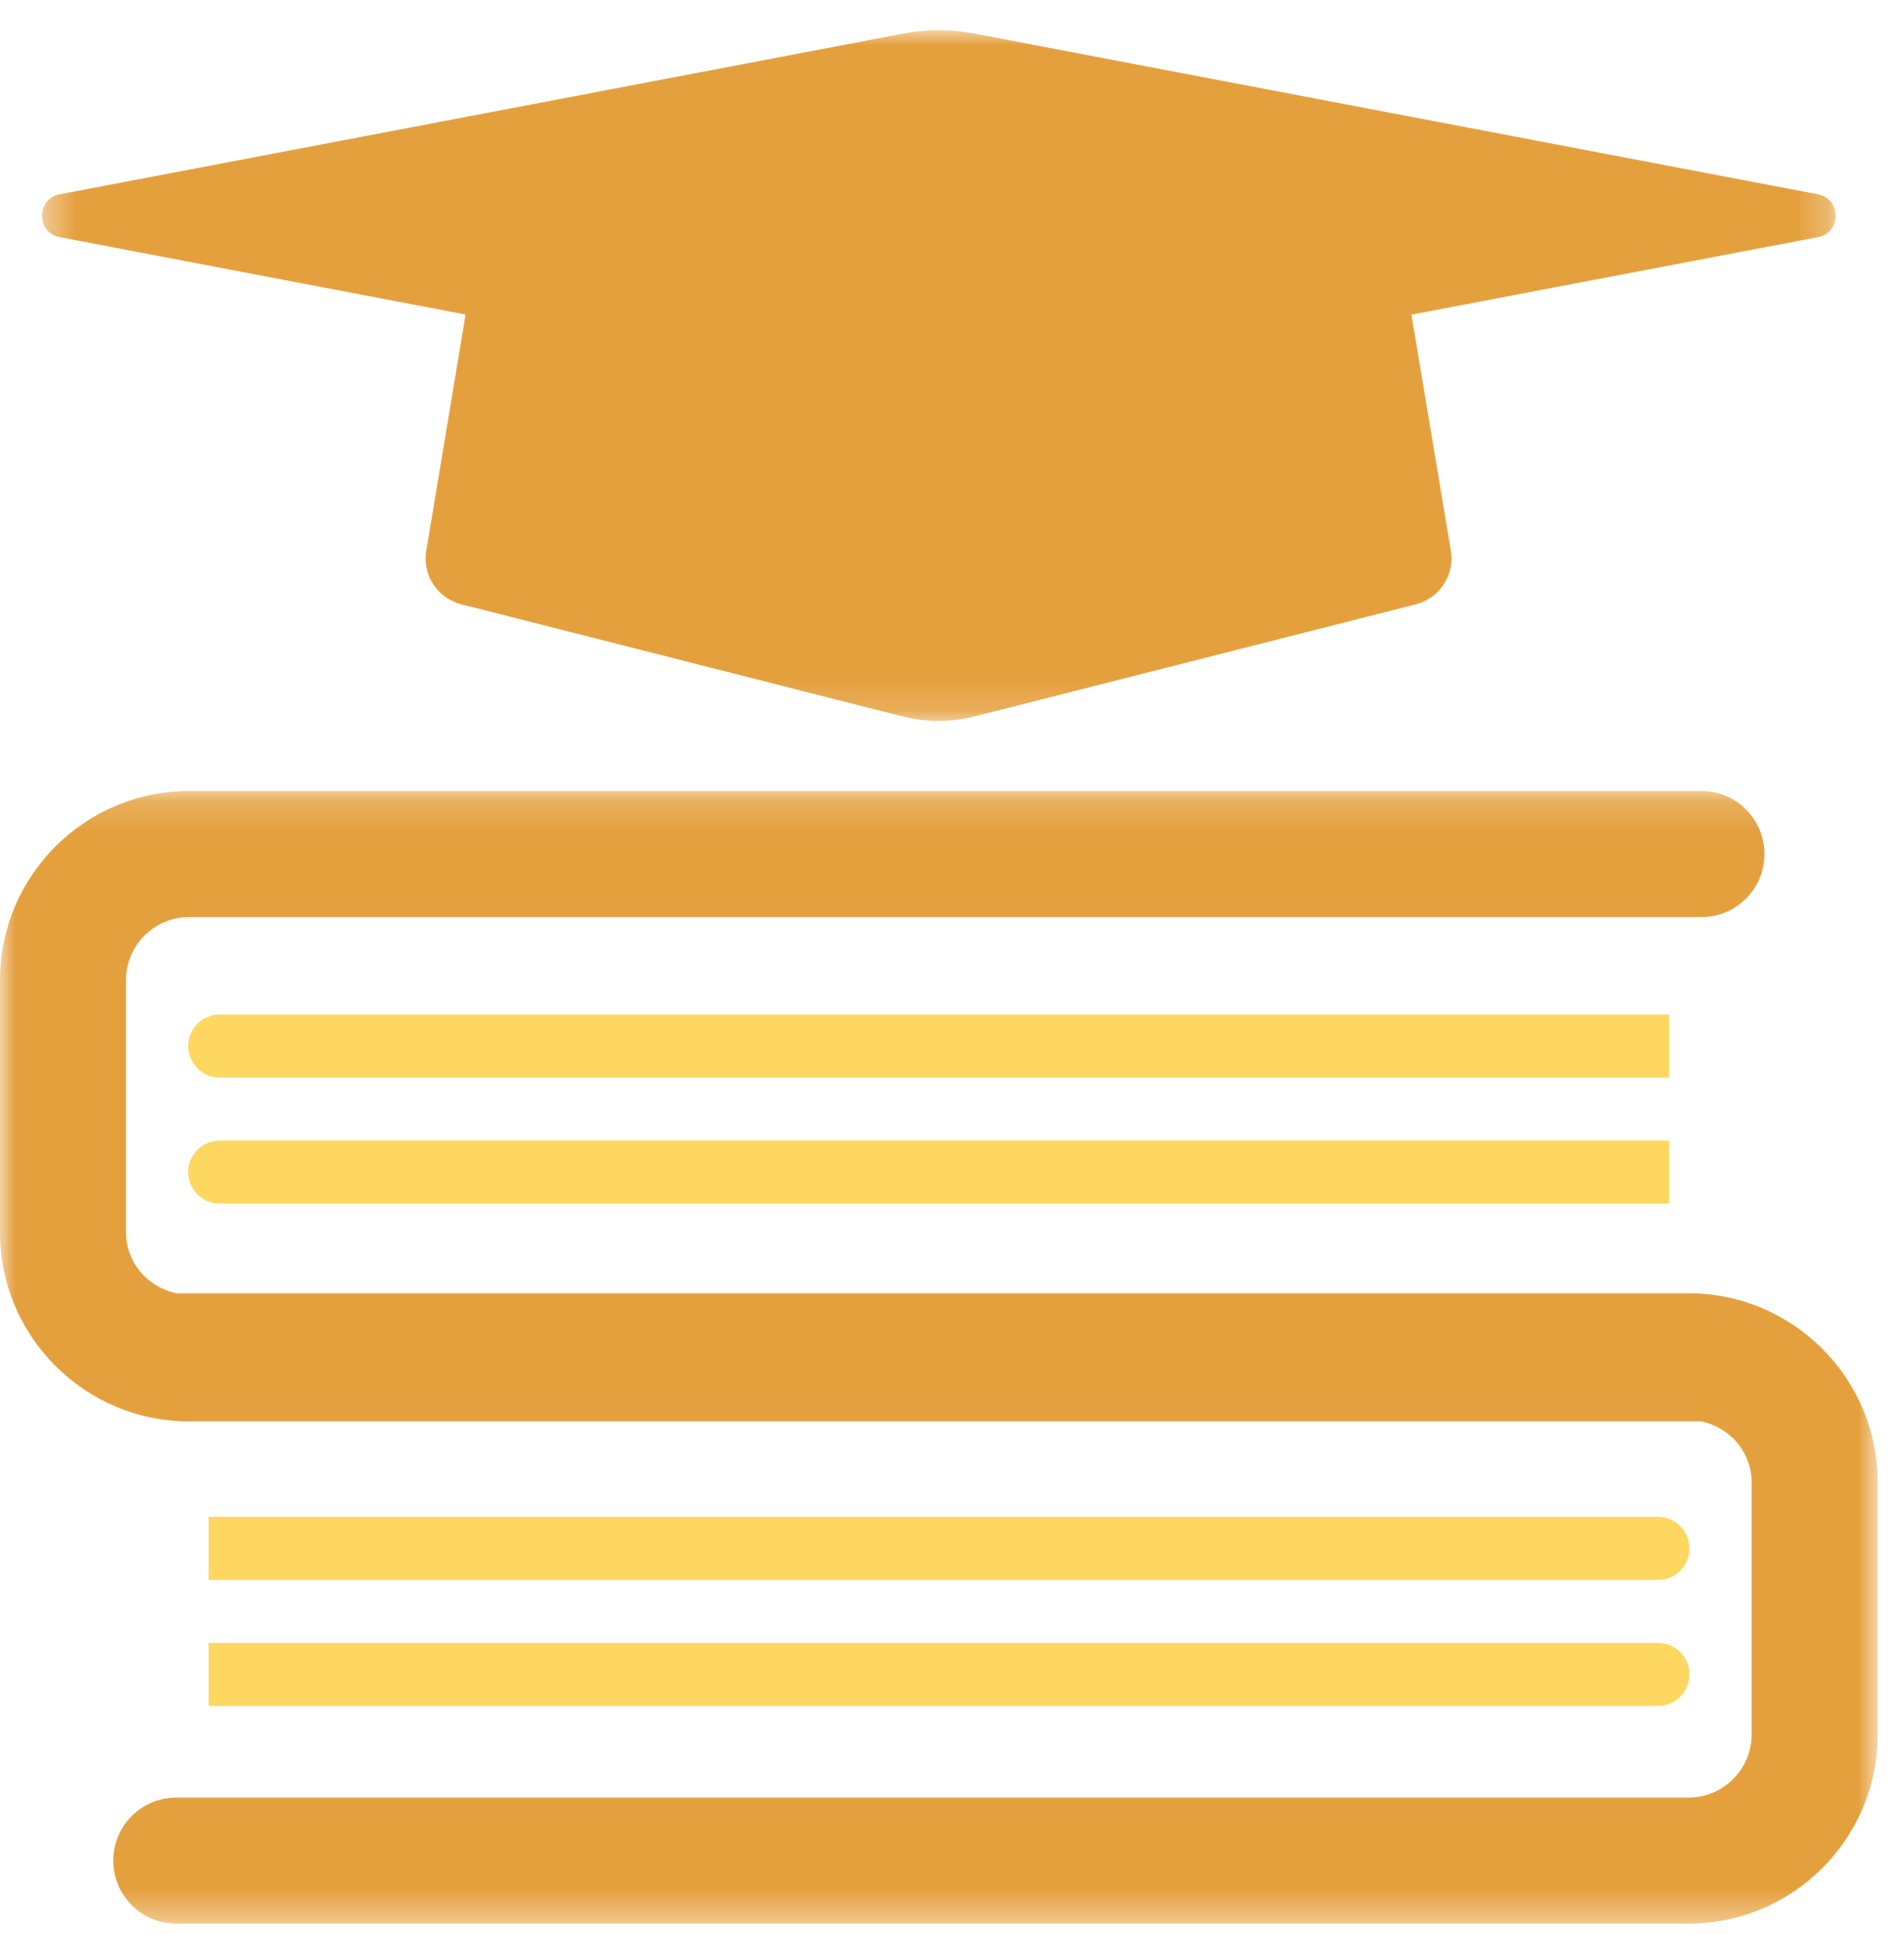 <svg width="63" height="64" viewBox="0 0 63 64" fill="none" xmlns="http://www.w3.org/2000/svg">
<mask id="mask0" mask-type="alpha" maskUnits="userSpaceOnUse" x="1" y="1" width="60" height="23">
<path fill-rule="evenodd" clip-rule="evenodd" d="M1.391 1H60.738V23.852H1.391V1Z" fill="white"/>
</mask>
<g mask="url(#mask0)">
<path fill-rule="evenodd" clip-rule="evenodd" d="M57.611 8.328L60.151 7.845C60.933 7.696 60.933 6.576 60.151 6.427L32.234 1.11C31.461 0.963 30.666 0.963 29.894 1.11L1.977 6.427C1.195 6.576 1.195 7.696 1.977 7.845L15.406 10.404L14.253 17.328L14.104 18.218C14.091 18.295 14.085 18.371 14.083 18.448V18.474C14.083 18.549 14.089 18.621 14.098 18.694C14.1 18.701 14.102 18.711 14.102 18.718C14.136 18.923 14.207 19.116 14.313 19.289C14.317 19.293 14.319 19.298 14.32 19.302C14.348 19.345 14.376 19.388 14.408 19.427C14.41 19.431 14.412 19.434 14.415 19.436C14.447 19.479 14.482 19.518 14.518 19.557C14.529 19.566 14.54 19.578 14.552 19.587C14.578 19.613 14.604 19.639 14.632 19.664C14.647 19.677 14.664 19.688 14.681 19.701C14.707 19.722 14.733 19.74 14.759 19.759C14.776 19.772 14.794 19.783 14.811 19.794C14.839 19.811 14.869 19.828 14.899 19.844C14.916 19.853 14.934 19.863 14.953 19.872C14.985 19.889 15.018 19.904 15.052 19.917C15.069 19.924 15.086 19.932 15.102 19.938C15.147 19.955 15.192 19.968 15.238 19.981C15.245 19.983 15.251 19.987 15.259 19.988L19.434 21.048L22.192 21.748L23.092 21.978L23.534 22.09L29.9 23.708C30.07 23.751 30.24 23.783 30.413 23.807C31.01 23.889 31.62 23.857 32.208 23.708L42.302 21.144L46.85 19.989C47.303 19.871 47.666 19.565 47.86 19.172C48.007 18.886 48.062 18.556 48.007 18.22L47.612 15.859L47.216 13.491L46.701 10.408L54.487 8.924L57.611 8.328Z" fill="#E5A03E"/>
</g>
<path fill-rule="evenodd" clip-rule="evenodd" d="M7.27 39.815H55.226V37.73H7.27C6.694 37.73 6.227 38.197 6.227 38.772C6.227 39.348 6.694 39.815 7.27 39.815Z" fill="#FDD760"/>
<path fill-rule="evenodd" clip-rule="evenodd" d="M55.226 33.56H7.27C6.694 33.56 6.227 34.027 6.227 34.603C6.227 35.179 6.694 35.645 7.27 35.645H55.226V33.56Z" fill="#FDD760"/>
<path fill-rule="evenodd" clip-rule="evenodd" d="M54.858 50.175H6.902V52.261H54.858C55.434 52.261 55.901 51.794 55.901 51.218C55.901 50.642 55.434 50.175 54.858 50.175Z" fill="#FDD760"/>
<path fill-rule="evenodd" clip-rule="evenodd" d="M6.902 56.431H54.858C55.434 56.431 55.901 55.964 55.901 55.388C55.901 54.813 55.434 54.346 54.858 54.346H6.902V56.431Z" fill="#FDD760"/>
<mask id="mask1" mask-type="alpha" maskUnits="userSpaceOnUse" x="0" y="26" width="63" height="38">
<path fill-rule="evenodd" clip-rule="evenodd" d="M0 26.166H62.128V63.631H0V26.166Z" fill="white"/>
</mask>
<g mask="url(#mask1)">
<path fill-rule="evenodd" clip-rule="evenodd" d="M5.832 42.78C4.851 42.562 4.17 41.74 4.17 40.761V32.42C4.17 31.27 5.106 30.336 6.255 30.336H56.297C57.448 30.336 58.382 29.402 58.382 28.251C58.382 27.099 57.448 26.166 56.297 26.166H6.255C2.807 26.166 0 28.972 0 32.421V40.762C0 44.212 2.806 47.017 6.255 47.017H56.297C57.278 47.235 57.958 48.057 57.958 49.036V57.377C57.958 58.526 57.022 59.462 55.873 59.462H5.832C4.681 59.462 3.748 60.395 3.748 61.547C3.748 62.698 4.681 63.632 5.832 63.632H55.873C59.322 63.632 62.129 60.825 62.129 57.376V49.035C62.129 45.587 59.323 42.78 55.873 42.78H5.832Z" fill="#E5A03E"/>
</g>
</svg>
